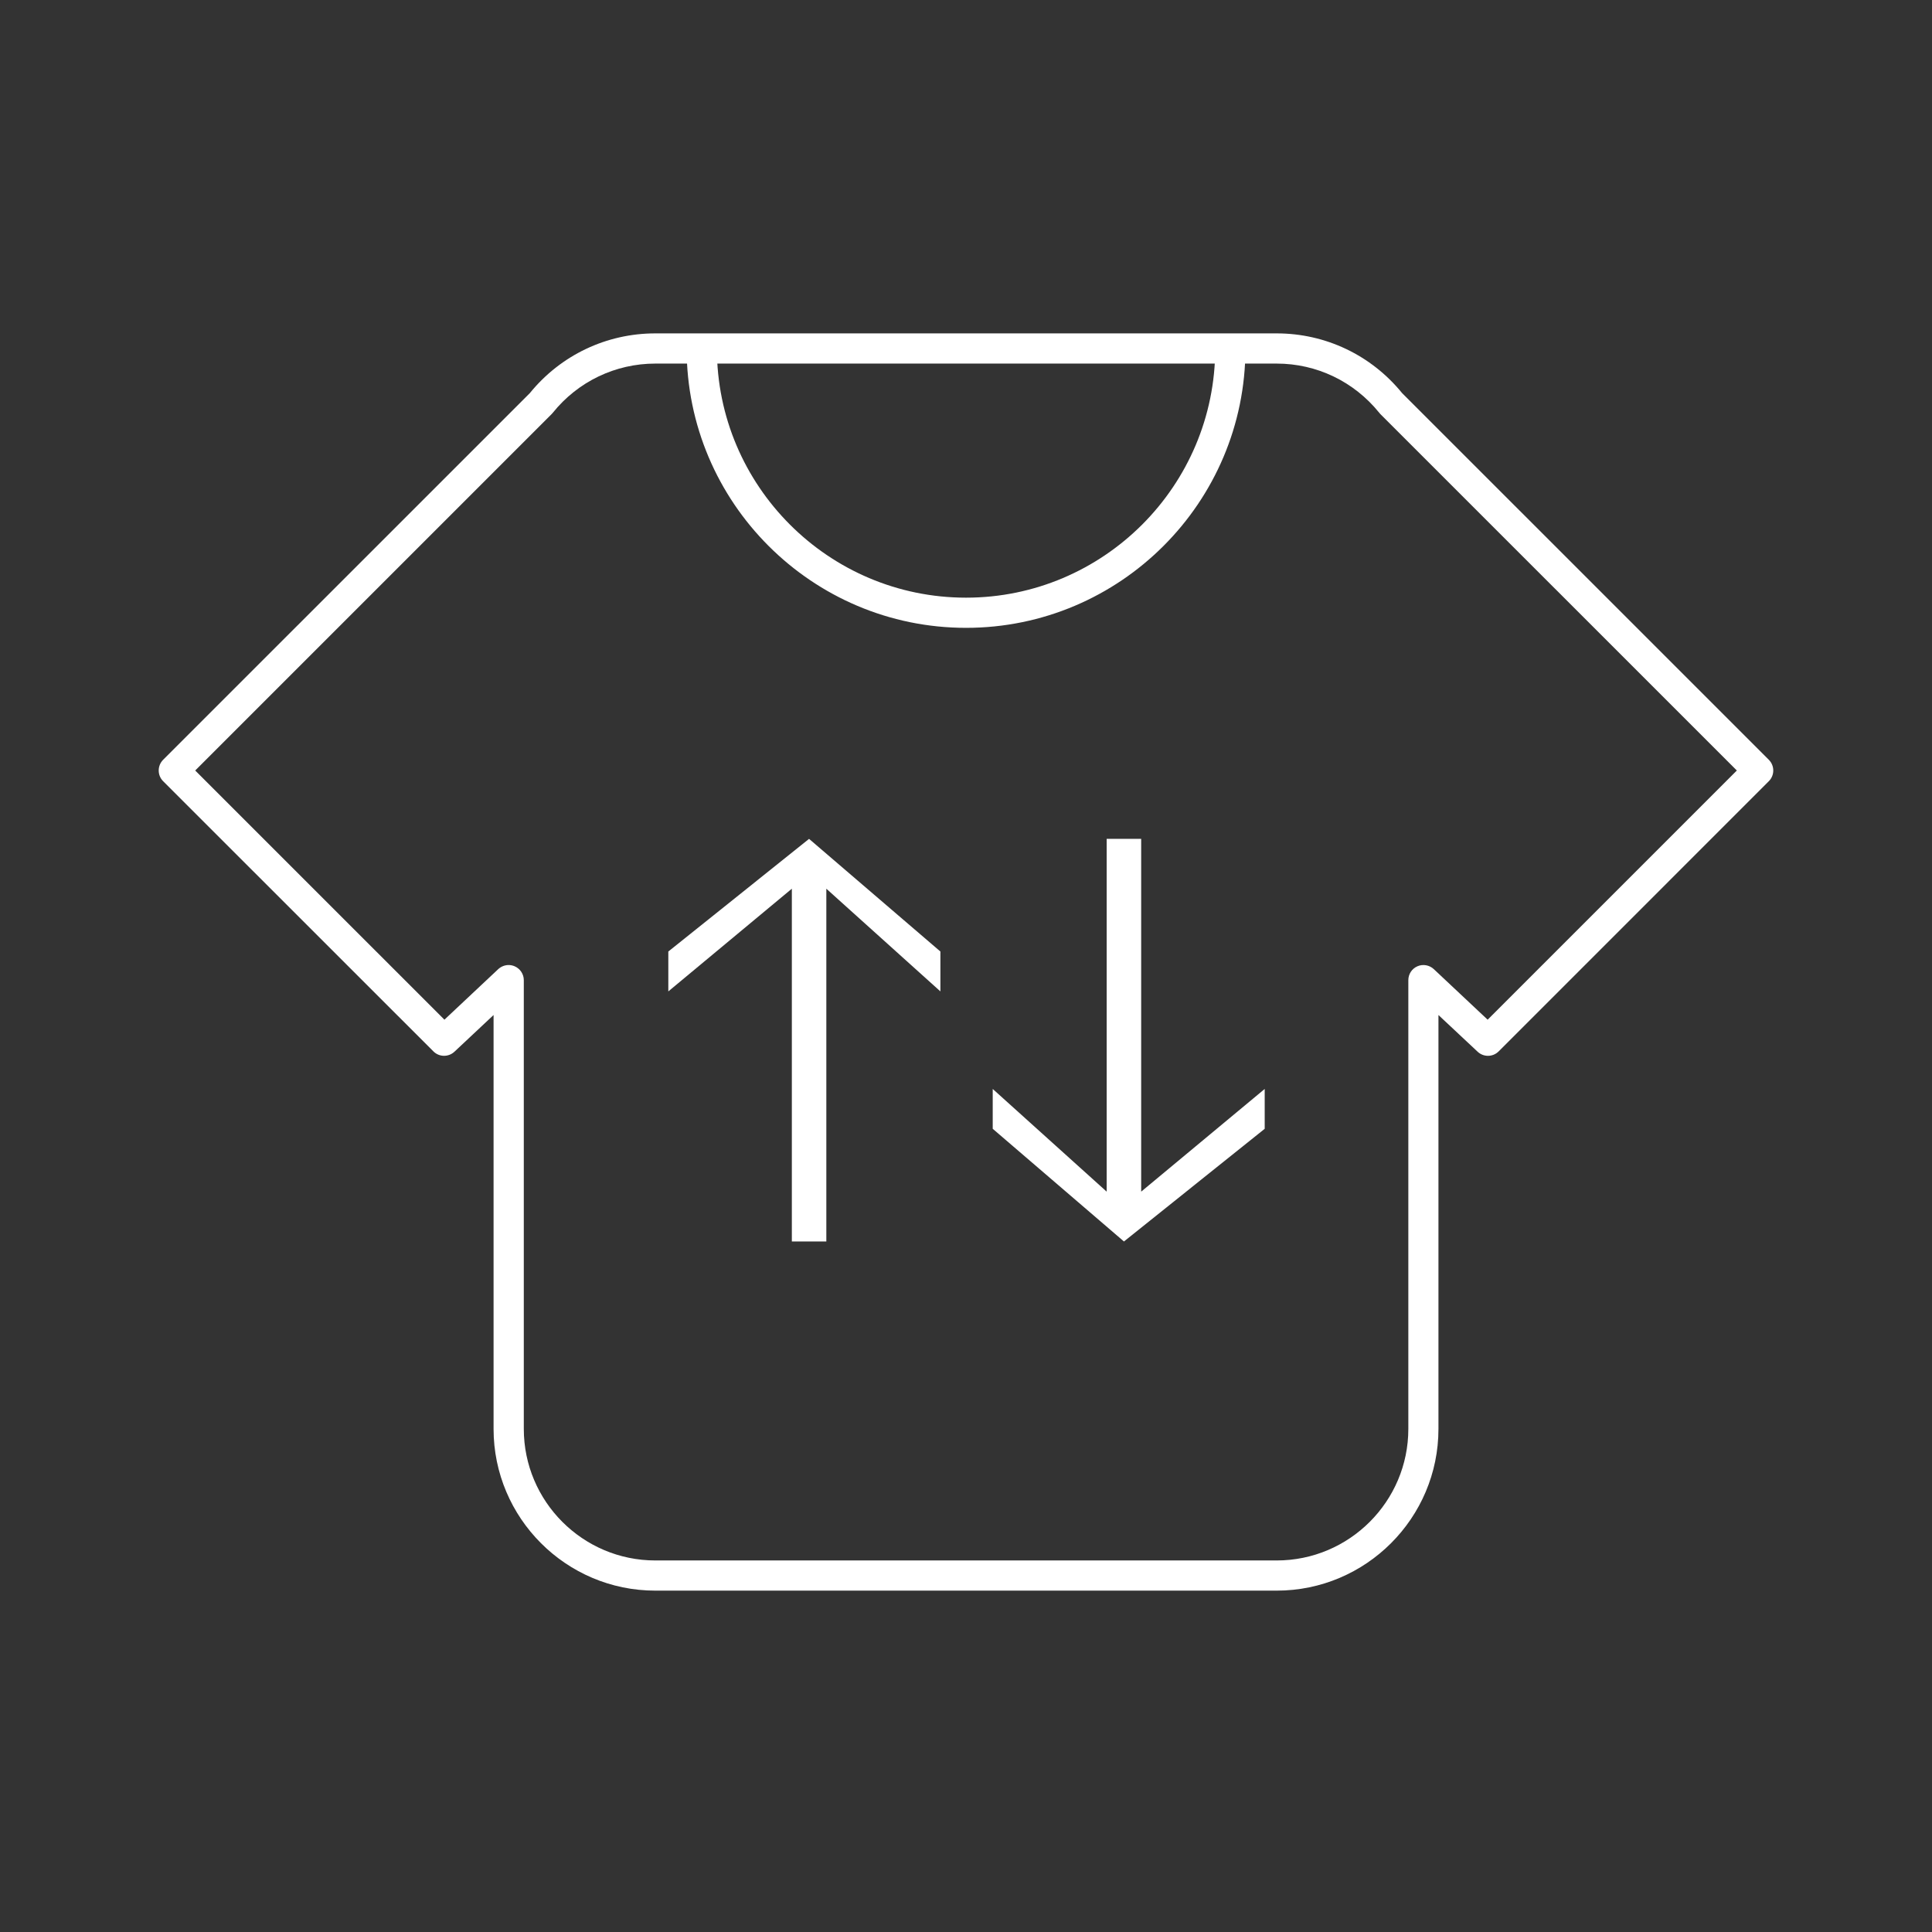 <svg xmlns="http://www.w3.org/2000/svg" width="30px" height="30px" viewBox="0 0 100 100">
    <rect x="0" y="0" width="100" height="100" fill="#333333" stroke="none"/>
    <g>
        <g>
            <path fill="#FFFFFF" d="M66.081,82.331H33.919c-4.616,0-8.372-3.757-8.372-8.371V52.537l-2.025,1.899
					c-0.31,0.289-0.792,0.282-1.089-0.017L8.443,40.434c-0.304-0.305-0.304-0.8,0-1.107l18.982-18.98
					c1.598-1.965,3.966-3.091,6.493-3.091h32.162c2.531,0,4.894,1.126,6.493,3.091l18.982,18.98c0.305,0.307,0.305,0.802,0,1.107
					L77.57,54.42c-0.299,0.299-0.78,0.306-1.088,0.017l-2.028-1.899V73.96C74.454,78.574,70.7,82.331,66.081,82.331z M26.328,49.95
					c0.104,0,0.212,0.022,0.311,0.065c0.285,0.124,0.473,0.406,0.473,0.717V73.96c0,3.755,3.053,6.809,6.808,6.809h32.162
					c3.756,0,6.813-3.054,6.813-6.809V50.732c0-0.311,0.183-0.593,0.47-0.717c0.284-0.125,0.619-0.066,0.847,0.146L77,52.779
					l12.898-12.898L71.439,21.424c-0.021-0.021-0.036-0.041-0.053-0.063c-1.305-1.615-3.235-2.542-5.306-2.542H33.919
					c-2.067,0-4.001,0.928-5.303,2.542c-0.016,0.022-0.036,0.042-0.055,0.063L10.104,39.881l12.899,12.898l2.788-2.619
					C25.941,50.024,26.132,49.95,26.328,49.95z"/>
        </g>
        <g>
            <path fill="#FFFFFF" d="M62.896,17.972c0,0.021,0.004,0.043,0.004,0.064c0,7.112-5.786,12.899-12.898,12.899
					c-7.113,0-12.896-5.787-12.896-12.899c0-0.021,0-0.043,0-0.064h-1.563c0,0.021-0.003,0.043-0.003,0.064
					c0,7.974,6.488,14.461,14.463,14.461s14.461-6.488,14.461-14.461c0-0.021,0-0.043,0-0.064H62.896z"/>
        </g>
        <g>
            <g>
                <g>
                    <polygon fill="#FFFFFF" points="41.877,43.42 48.675,49.251 48.675,51.315 42.771,45.999 42.771,64.259 40.986,64.259
							40.986,45.999 34.592,51.315 34.592,49.251 						"/>
                </g>
            </g>
            <g>
                <g>
                    <polygon fill="#FFFFFF" points="58.176,64.259 51.383,58.426 51.383,56.364 57.281,61.679 57.281,43.419 59.067,43.419
							59.067,61.679 65.461,56.364 65.461,58.426 						"/>
                </g>
            </g>
        </g>
    </g>
</svg>
